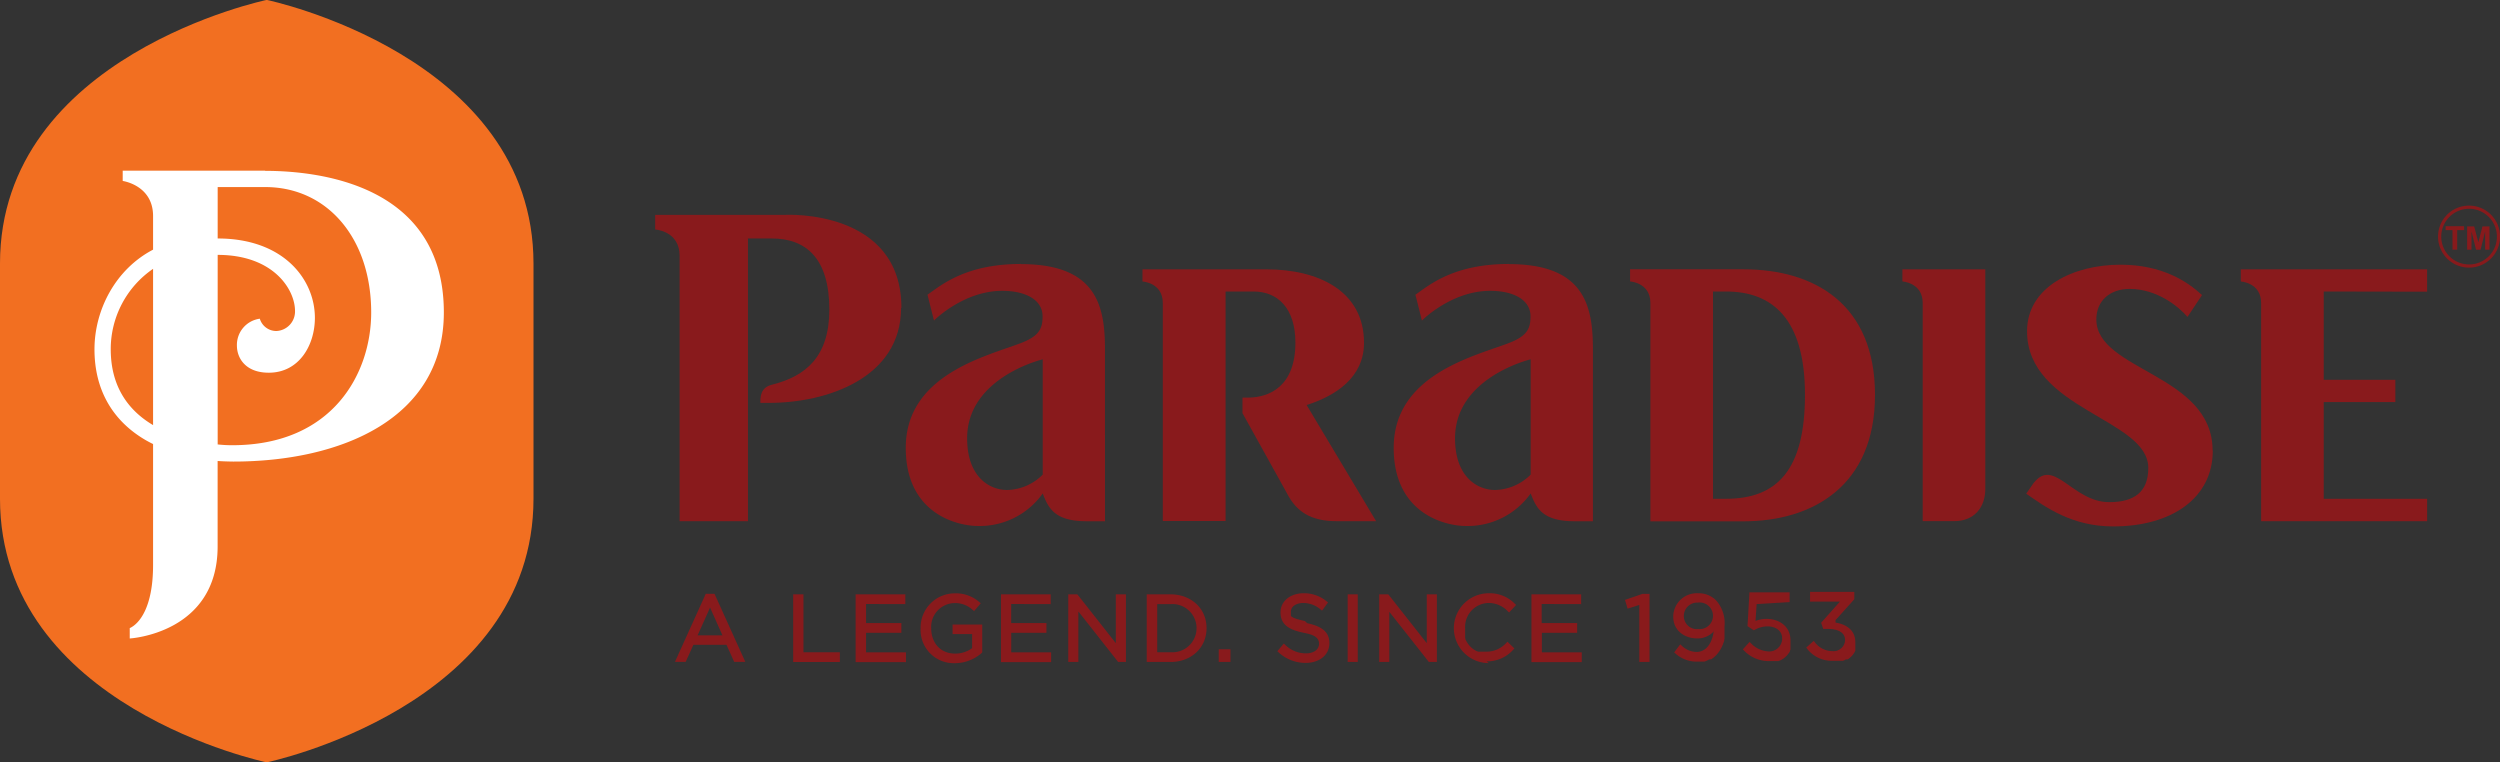 <svg id="Layer_1" data-name="Layer 1" xmlns="http://www.w3.org/2000/svg" viewBox="0 0 512 156.12"><rect x="0" y="0" width="512" height="156.12" fill="#333333" stroke="none"/><defs><style>.cls-1{fill:#891a1c;}.cls-1,.cls-2,.cls-3,.cls-4{fill-rule:evenodd;}.cls-2{fill:#f26f21;}.cls-3{fill:#fff;}.cls-4,.cls-5{fill:#881a1c;}</style></defs><title>Paradise Biryani_Logo</title><path class="cls-1" d="M453.18,270.21c0,9.77-8.46,15.54-20.4,15.54-8.41,0-13.79-3.9-17.81-6.7l1-1.45c4.4-6.88,8.17,3.18,16,3.18,5.15,0,8-2.11,8-7,0-10.12-24.83-11.95-24.83-28,0-9.07,9.47-13.63,19.15-13.63,8.5,0,13.74,3.46,16.68,6.22L448,242.84c-1.79-2.08-6.19-5.73-11.86-5.73-4,0-6.81,2.4-6.81,6.25,0,10.55,23.81,11.15,23.81,26.85Z" transform="translate(0 -177.94)"/><path class="cls-1" d="M184.54,241c0,14.36-15.21,19.45-27,19.45h-1.82c0-1.23,0-3.14,2.39-3.73C165,255,169.85,251,169.85,241.34c0-10.47-4.75-14.56-11.77-14.56h-4.9v57.9h-14V230.3c0-5.08-5-5.36-5-5.36v-3h26.75s23.68-1.23,23.68,19.06Z" transform="translate(0 -177.94)"/><path class="cls-1" d="M267.58,260.86l14.25,23.82h-8.06c-5.39,0-8.27-2-10.16-5.64l-9.15-16.49v-3.18h1.09c4.45,0,9.75-2.33,9.75-11.26,0-7.08-3.65-10.47-8.57-10.47H251v47H238.14V240c0-4.19-4.16-4.41-4.16-4.41v-2.49h25.37c10.61,0,20,4.39,20,15.05,0,7.09-5.8,10.86-11.78,12.75Z" transform="translate(0 -177.94)"/><path class="cls-1" d="M313.48,275.14a10.62,10.62,0,0,1-7.29,3.15c-3.58,0-8.2-2.62-8.2-10.59,0-12.5,15.49-16.17,15.49-16.17v23.61ZM309.07,232c-11.34,0-16.29,4.27-19.19,6.3l1.33,5.29s6-6.09,14-6.09c4.6,0,8.24,1.75,8.24,5.23,0,2.59-.76,4.08-4.58,5.52-7.27,2.74-23.44,6.56-23.44,21.41,0,13.73,10.87,16,14.76,16A15.82,15.82,0,0,0,313.48,279c1.17,3.06,2.47,5.69,9,5.69h3.75V249.5c0-8.94-1.74-17.47-17.21-17.47Z" transform="translate(0 -177.94)"/><path class="cls-1" d="M213.55,275.14a10.6,10.6,0,0,1-7.29,3.15c-3.57,0-8.19-2.62-8.19-10.59,0-12.5,15.48-16.17,15.48-16.17v23.61ZM209.14,232c-11.34,0-16.29,4.27-19.19,6.3l1.33,5.29s6-6.09,14-6.09c4.6,0,8.24,1.75,8.24,5.23,0,2.59-.76,4.08-4.57,5.52-7.28,2.74-23.45,6.56-23.45,21.41,0,13.73,10.87,16,14.76,16A15.82,15.82,0,0,0,213.55,279c1.17,3.06,2.47,5.69,9,5.69h3.75V249.5c0-8.94-1.74-17.47-17.21-17.47Z" transform="translate(0 -177.94)"/><path class="cls-1" d="M353.5,280.09h-2.68V237.64h2.68c9.34,0,16.16,5.42,16.16,21.15,0,15.34-5.67,21.3-16.16,21.3Zm3.49-47H333.84v2.49s4.16.22,4.16,4.41v44.72h19c14.42,0,27-7.39,27-25.89s-12.26-25.73-27-25.73Z" transform="translate(0 -177.94)"/><path class="cls-1" d="M475.9,237.64v18.08h14.67v4.57H475.9v19.8h21.18v4.59h-34V240c0-4.19-4.16-4.41-4.16-4.41v-2.49h38.15v4.58Z" transform="translate(0 -177.94)"/><path class="cls-1" d="M389.59,233.1h17v45c0,3.75-2.28,6.57-6.36,6.57h-6.46V240c0-4.18-4.16-4.42-4.16-4.42V233.1Z" transform="translate(0 -177.94)"/><path class="cls-2" d="M0,280.07c0,42.64,54.62,54,54.62,54s54.64-11.35,54.64-54V231.92c0-42.63-54.63-54-54.63-54S0,189.29,0,231.92v48.15Z" transform="translate(0 -177.94)"/><path class="cls-3" d="M47.58,269.12c-.45,0-1.51,0-3-.16V230.14c11.44,0,15.84,7.1,15.84,11.49a4,4,0,0,1-3.8,4.1,3.52,3.52,0,0,1-3.41-2.52,5.41,5.41,0,0,0-4.69,5.52c0,2.45,1.67,5.54,6.53,5.54,6.22,0,9.44-5.65,9.44-11.24,0-7.77-6.31-16.25-19.91-16.25V216.25h9.72c12.79,0,21.72,10.56,21.72,25.68,0,12.46-7.86,27.19-28.47,27.19Zm-24.9-19.61A19.93,19.93,0,0,1,31.35,233v32c-4.75-2.81-8.67-7.55-8.67-15.53Zm31.65-36.62H25.13V215s6.22.86,6.22,7.18v6.89c-7.67,4-12,12.3-12,20.42S22.92,264,29.7,268c.54.32,1.1.61,1.65.88v24.76c0,8.88-2.93,12.1-4.78,12.94v2.12s18-1,18-18.85V272.35c1.22.1,3.12.12,3.2.12,22.16,0,43.13-8.83,43.13-30.54,0-26.21-25.61-29-36.61-29Z" transform="translate(0 -177.94)"/><path class="cls-1" d="M375.92,305.45c2.15.33,4.05,1.52,4.05,4v.47l0,.11v.12l0,.11,0,.11,0,.11,0,.11,0,.1,0,.11,0,.1,0,.11,0,.1,0,.1-.05.1-.05.09-.05.1-.05.09-.06.09-.06.09-.06.09-.06.09-.07.08-.07.09-.07.08-.07.08-.07.07-.08.08-.08.07-.08.08-.08.06-.08.07-.09.07-.08.06-.09.07-.09.06L378,313l-.1.06-.09.06-.1.05-.1.05-.1,0-.1.05-.1,0-.11,0-.1,0-.11,0-.11,0-.1,0-.11,0-.12,0-.11,0-.11,0-.12,0-.11,0-.12,0h-.71a6.33,6.33,0,0,1-5.18-2.48l-.17-.23,1.53-1.37.2.25a4.5,4.5,0,0,0,3.64,1.85,2.35,2.35,0,0,0,2.58-2.28c0-1.79-1.94-2.26-3.4-2.26h-1.07l-.43-1.27,3.85-4.33H370.7v-2h9.06v1.52l-3.84,4.27Zm-16.16-3.79-.23,3.45a6.27,6.27,0,0,1,2.27-.42c2.64,0,4.89,1.58,4.89,4.38v.63l0,.12,0,.13,0,.12,0,.11,0,.12,0,.12,0,.11,0,.12,0,.11,0,.11,0,.1-.05.11-.05.1,0,.11-.06.1-.05.1-.06.1-.07.09-.06.1-.07.09-.07.09-.07.09-.08.08-.07.09-.08.08-.08.08-.09.08-.08.07-.09.08-.09.07-.09.07-.09.07-.1.06-.1.06-.1.07-.1.05-.1.06-.11.05-.1.06-.11,0-.11.05-.11.05-.12,0-.11,0-.12,0-.12,0-.11,0-.13,0-.12,0-.12,0-.13,0-.12,0h-.13l-.13,0h-.66a7,7,0,0,1-4.94-2.19l-.21-.21,1.39-1.52.23.22a5.32,5.32,0,0,0,3.55,1.72,2.66,2.66,0,0,0,2.89-2.64c0-1.68-1.45-2.49-3-2.49a5.42,5.42,0,0,0-2.64.72l-.16.09-1.3-.86.4-6.92h8.22v2ZM351,307.23a4.5,4.5,0,0,1-3.4,1.46c-2.65,0-4.92-1.65-4.92-4.43a4.82,4.82,0,0,1,5.07-4.82,5,5,0,0,1,3.7,1.45,7.06,7.06,0,0,1,1.73,5.36v.6l0,.2v.19l0,.19,0,.19,0,.19,0,.19,0,.18,0,.18,0,.18,0,.18-.05.18,0,.17-.05.17-.05.17-.06.17-.06.16-.06.16-.06.16-.07.15-.07.15-.07.15-.08.15-.07.15-.08.14-.09.14-.08.13-.09.13-.09.13-.1.13-.09.12-.1.13-.11.11-.1.12-.11.11-.11.1-.11.11-.11.1-.12.1-.12.09-.12.09-.12.08-.13.09L350,313l-.13.08-.13.07-.14.07-.13.06-.14.06-.14.05-.15.05-.14,0-.15,0-.15,0-.15,0-.15,0-.15,0H348l-.15,0h-.48a6.41,6.41,0,0,1-4.28-1.7l-.22-.18,1.24-1.66.25.22a4.5,4.5,0,0,0,3.05,1.34c2.39,0,3.39-2.43,3.59-4.53Zm-15.27-5.39-2.4.75-.53-1.79,3.56-1.23h1.46v13.94h-2.09V301.84Zm-20-.2v3.9H323v2h-7.23v4h8.17v2H313.64V299.66h10.18v2Zm-10.83,12.1a7.15,7.15,0,0,1,0-14.3,7.17,7.17,0,0,1,5.37,2.18l.23.21-1.44,1.55-.23-.22a5.41,5.41,0,0,0-3.95-1.73,4.89,4.89,0,0,0-4.82,5.14v.67l0,.13,0,.13,0,.13,0,.13,0,.13,0,.12,0,.12,0,.13,0,.12,0,.12,0,.11.05.12,0,.11.05.12.05.11.06.11.06.1.06.11.06.1.07.11.06.1.07.09.07.1.08.09.07.1.08.09.08.09.08.08.09.09.08.08.09.08.09.07.09.08.09.07.1.07.09.07.1.06.1.06.1.06.1.06.11.06.11.05.1.05.11,0,.11.05.12,0,.11,0,.11,0,.12,0,.12,0,.12,0,.12,0,.12,0h.12l.12,0h.51a5.44,5.44,0,0,0,4.06-1.83l.22-.2,1.41,1.38-.21.22a7.18,7.18,0,0,1-5.51,2.42Zm-20.37-10.5v10.27h-2.07V299.66h1.86l7.88,10v-10h2.07v13.85h-1.64l-8.1-10.27Zm-6.46-3.58v13.85H276V299.66Zm-10.36,5.91c2.25.49,4.55,1.37,4.55,4.06s-2.34,4.07-4.82,4.07a8.09,8.09,0,0,1-5.62-2.19l-.22-.2,1.32-1.57.24.21a6,6,0,0,0,4.33,1.8c1.23,0,2.65-.55,2.65-2,0-1.63-1.91-1.95-3.2-2.23-2.38-.51-4.69-1.32-4.69-4.14,0-2.56,2.32-3.94,4.66-3.94a7.21,7.21,0,0,1,4.84,1.7l.23.18L270.75,303l-.24-.2a5.53,5.53,0,0,0-3.63-1.37c-1.13,0-2.52.53-2.51,1.85v.35l0,.09v0l0,.09,0,.08,0,0,0,.08,0,0,0,.08,0,0,.05.07,0,0,0,0,.06.07,0,0,0,0,0,0,0,0,0,0,.09.07.1.06.12.07.12.07.13.06.07,0,.15.07.16.06.16.06.19.06.09,0,.2.07.21.06.35.08.24.06.39.09Zm-18.11,7.94v-2.6H252v2.6Zm-9.84,0h-4.91V299.66h4.91c4,0,7.34,2.73,7.34,6.91s-3.29,6.94-7.34,6.94Zm-18.91-10.27v10.27h-2.07V299.66h1.86l7.88,10v-10h2.07v13.85H229l-8.09-10.27Zm-13.76-1.6v3.9h7.22v2H207.1v4h8.17v2H205V299.66h10.18v2Zm-8,9v-2.84h-4v-1.95h6.07v5.72l-.1.09a8.31,8.31,0,0,1-5.52,2.1,6.8,6.8,0,0,1-7-7.13,7,7,0,0,1,6.95-7.17,7.26,7.26,0,0,1,5.13,1.83l.24.2-1.37,1.6-.23-.2a5.32,5.32,0,0,0-3.83-1.44,4.87,4.87,0,0,0-4.72,5.14c0,3,1.86,5.21,4.93,5.21a5.93,5.93,0,0,0,3.51-1.16Zm-21.72-9v3.9h7.23v2h-7.23v4h8.17v2H175.23V299.66h10.18v2Zm-12.83,9.88H172v2h-9.56V299.66h2.11v11.86ZM148.79,310H142l-1.57,3.49h-2.2l6.31-13.94h1.79l6.31,13.94h-2.28L148.79,310Zm198.93-8.65a2.74,2.74,0,0,0-2.87,2.82,2.66,2.66,0,0,0,2.95,2.6,2.73,2.73,0,1,0-.08-5.42ZM237,301.66v9.86h2.8a4.94,4.94,0,1,0,0-9.86Zm-91.58.71-2.55,5.69h5.09l-2.54-5.69Z" transform="translate(0 -177.94)"/><path class="cls-4" d="M505.66,220.05a6.35,6.35,0,1,1-6.35,6.34,6.34,6.34,0,0,1,6.35-6.34Zm0,.65a5.7,5.7,0,1,1-5.69,5.69,5.69,5.69,0,0,1,5.69-5.69Z" transform="translate(0 -177.94)"/><path class="cls-5" d="M502.27,229.07v-4h-1.41v-.81h3.78v.81h-1.41v4Zm3,0V224.3h1.44l.85,3.25.85-3.25h1.44v4.77h-.89v-3.75l-.94,3.75h-.93l-.93-3.75v3.75Z" transform="translate(0 -177.94)"/></svg>